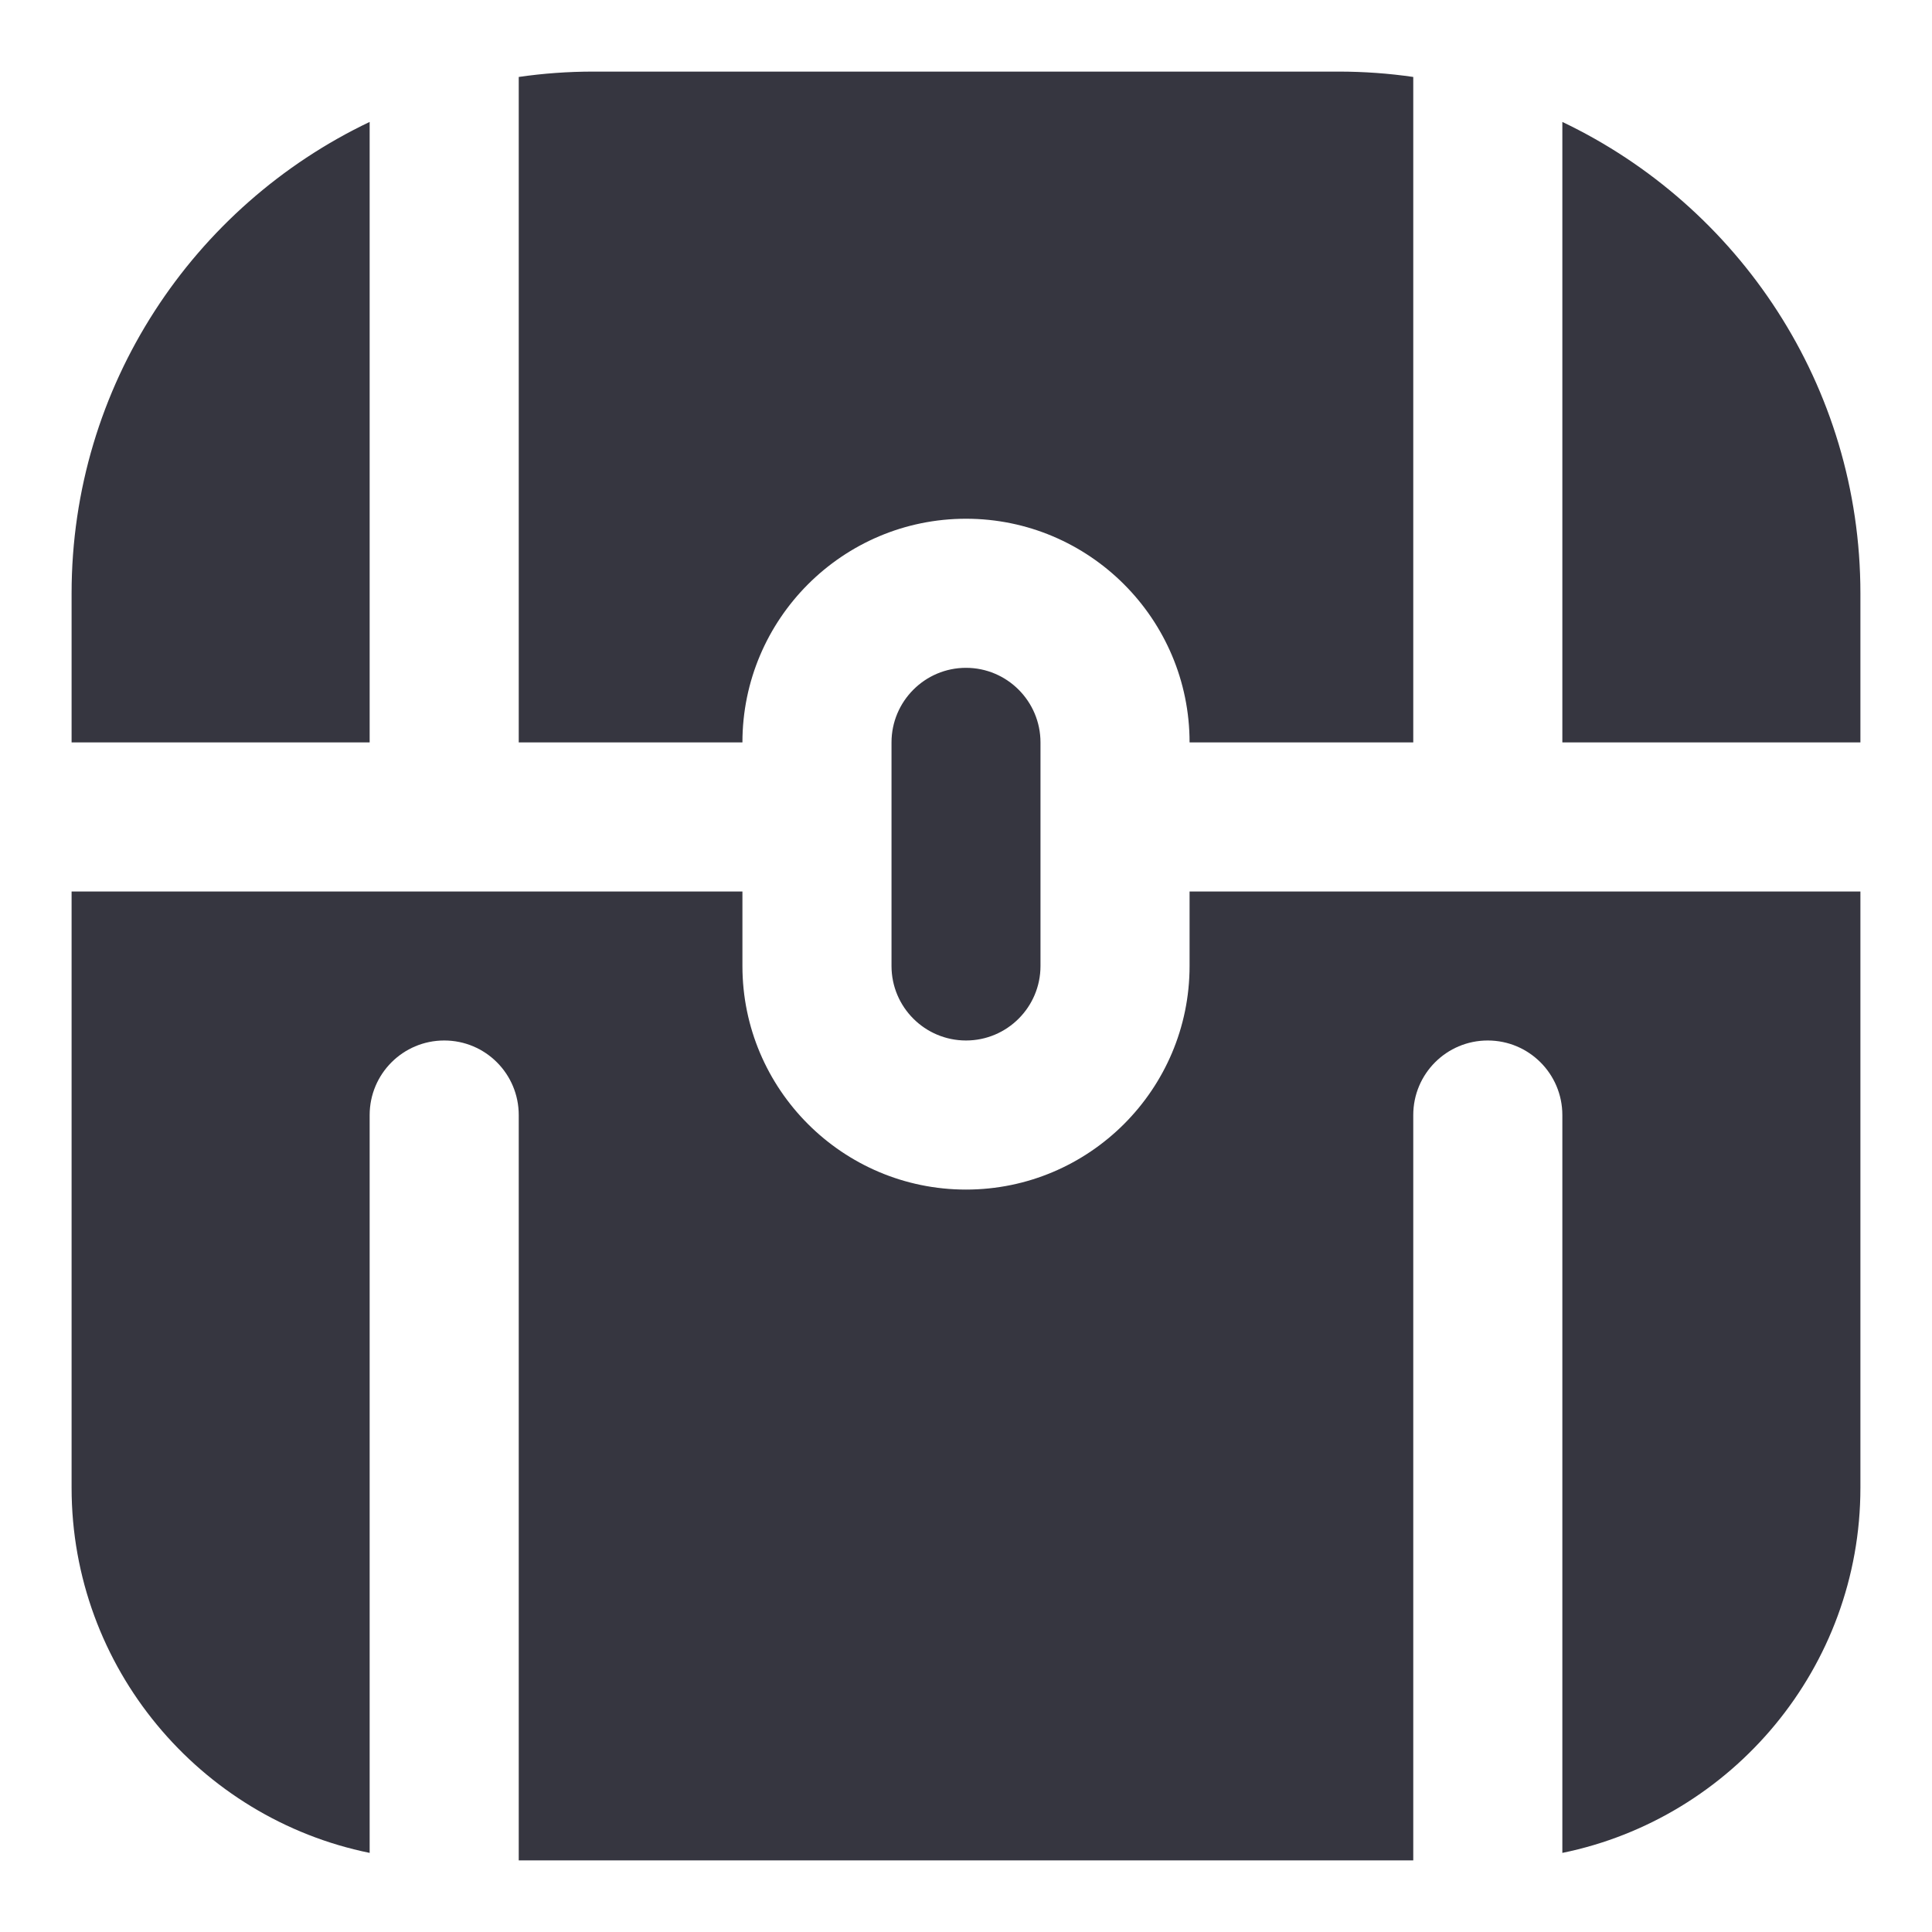 <svg width="18" height="18" viewBox="0 0 18 18" fill="none" xmlns="http://www.w3.org/2000/svg">
<path d="M4.833 0.717C5.06 0.684 5.292 0.667 5.528 0.667H12.472C12.708 0.667 12.94 0.684 13.167 0.717V6.917H11.083C11.083 5.768 10.149 4.833 9 4.833C7.851 4.833 6.917 5.768 6.917 6.917H4.833V0.717ZM14.556 6.917H17.333V5.528C17.333 3.592 16.197 1.918 14.556 1.136V6.917ZM11.083 8.306V9C11.083 10.149 10.149 11.083 9 11.083C7.851 11.083 6.917 10.149 6.917 9V8.306H0.667V13.861C0.667 15.537 1.862 16.941 3.444 17.263V10.389C3.444 10.005 3.755 9.694 4.139 9.694C4.523 9.694 4.833 10.005 4.833 10.389V17.333H13.167V10.389C13.167 10.005 13.477 9.694 13.861 9.694C14.245 9.694 14.556 10.005 14.556 10.389V17.263C16.138 16.94 17.333 15.537 17.333 13.861V8.306H11.083ZM3.444 6.917V1.136C1.803 1.918 0.667 3.592 0.667 5.528V6.917H3.444ZM9 9.694C9.383 9.694 9.694 9.383 9.694 9V6.917C9.694 6.534 9.383 6.222 9 6.222C8.617 6.222 8.306 6.534 8.306 6.917V9C8.306 9.383 8.617 9.694 9 9.694Z" fill="#363640"/>
</svg>
